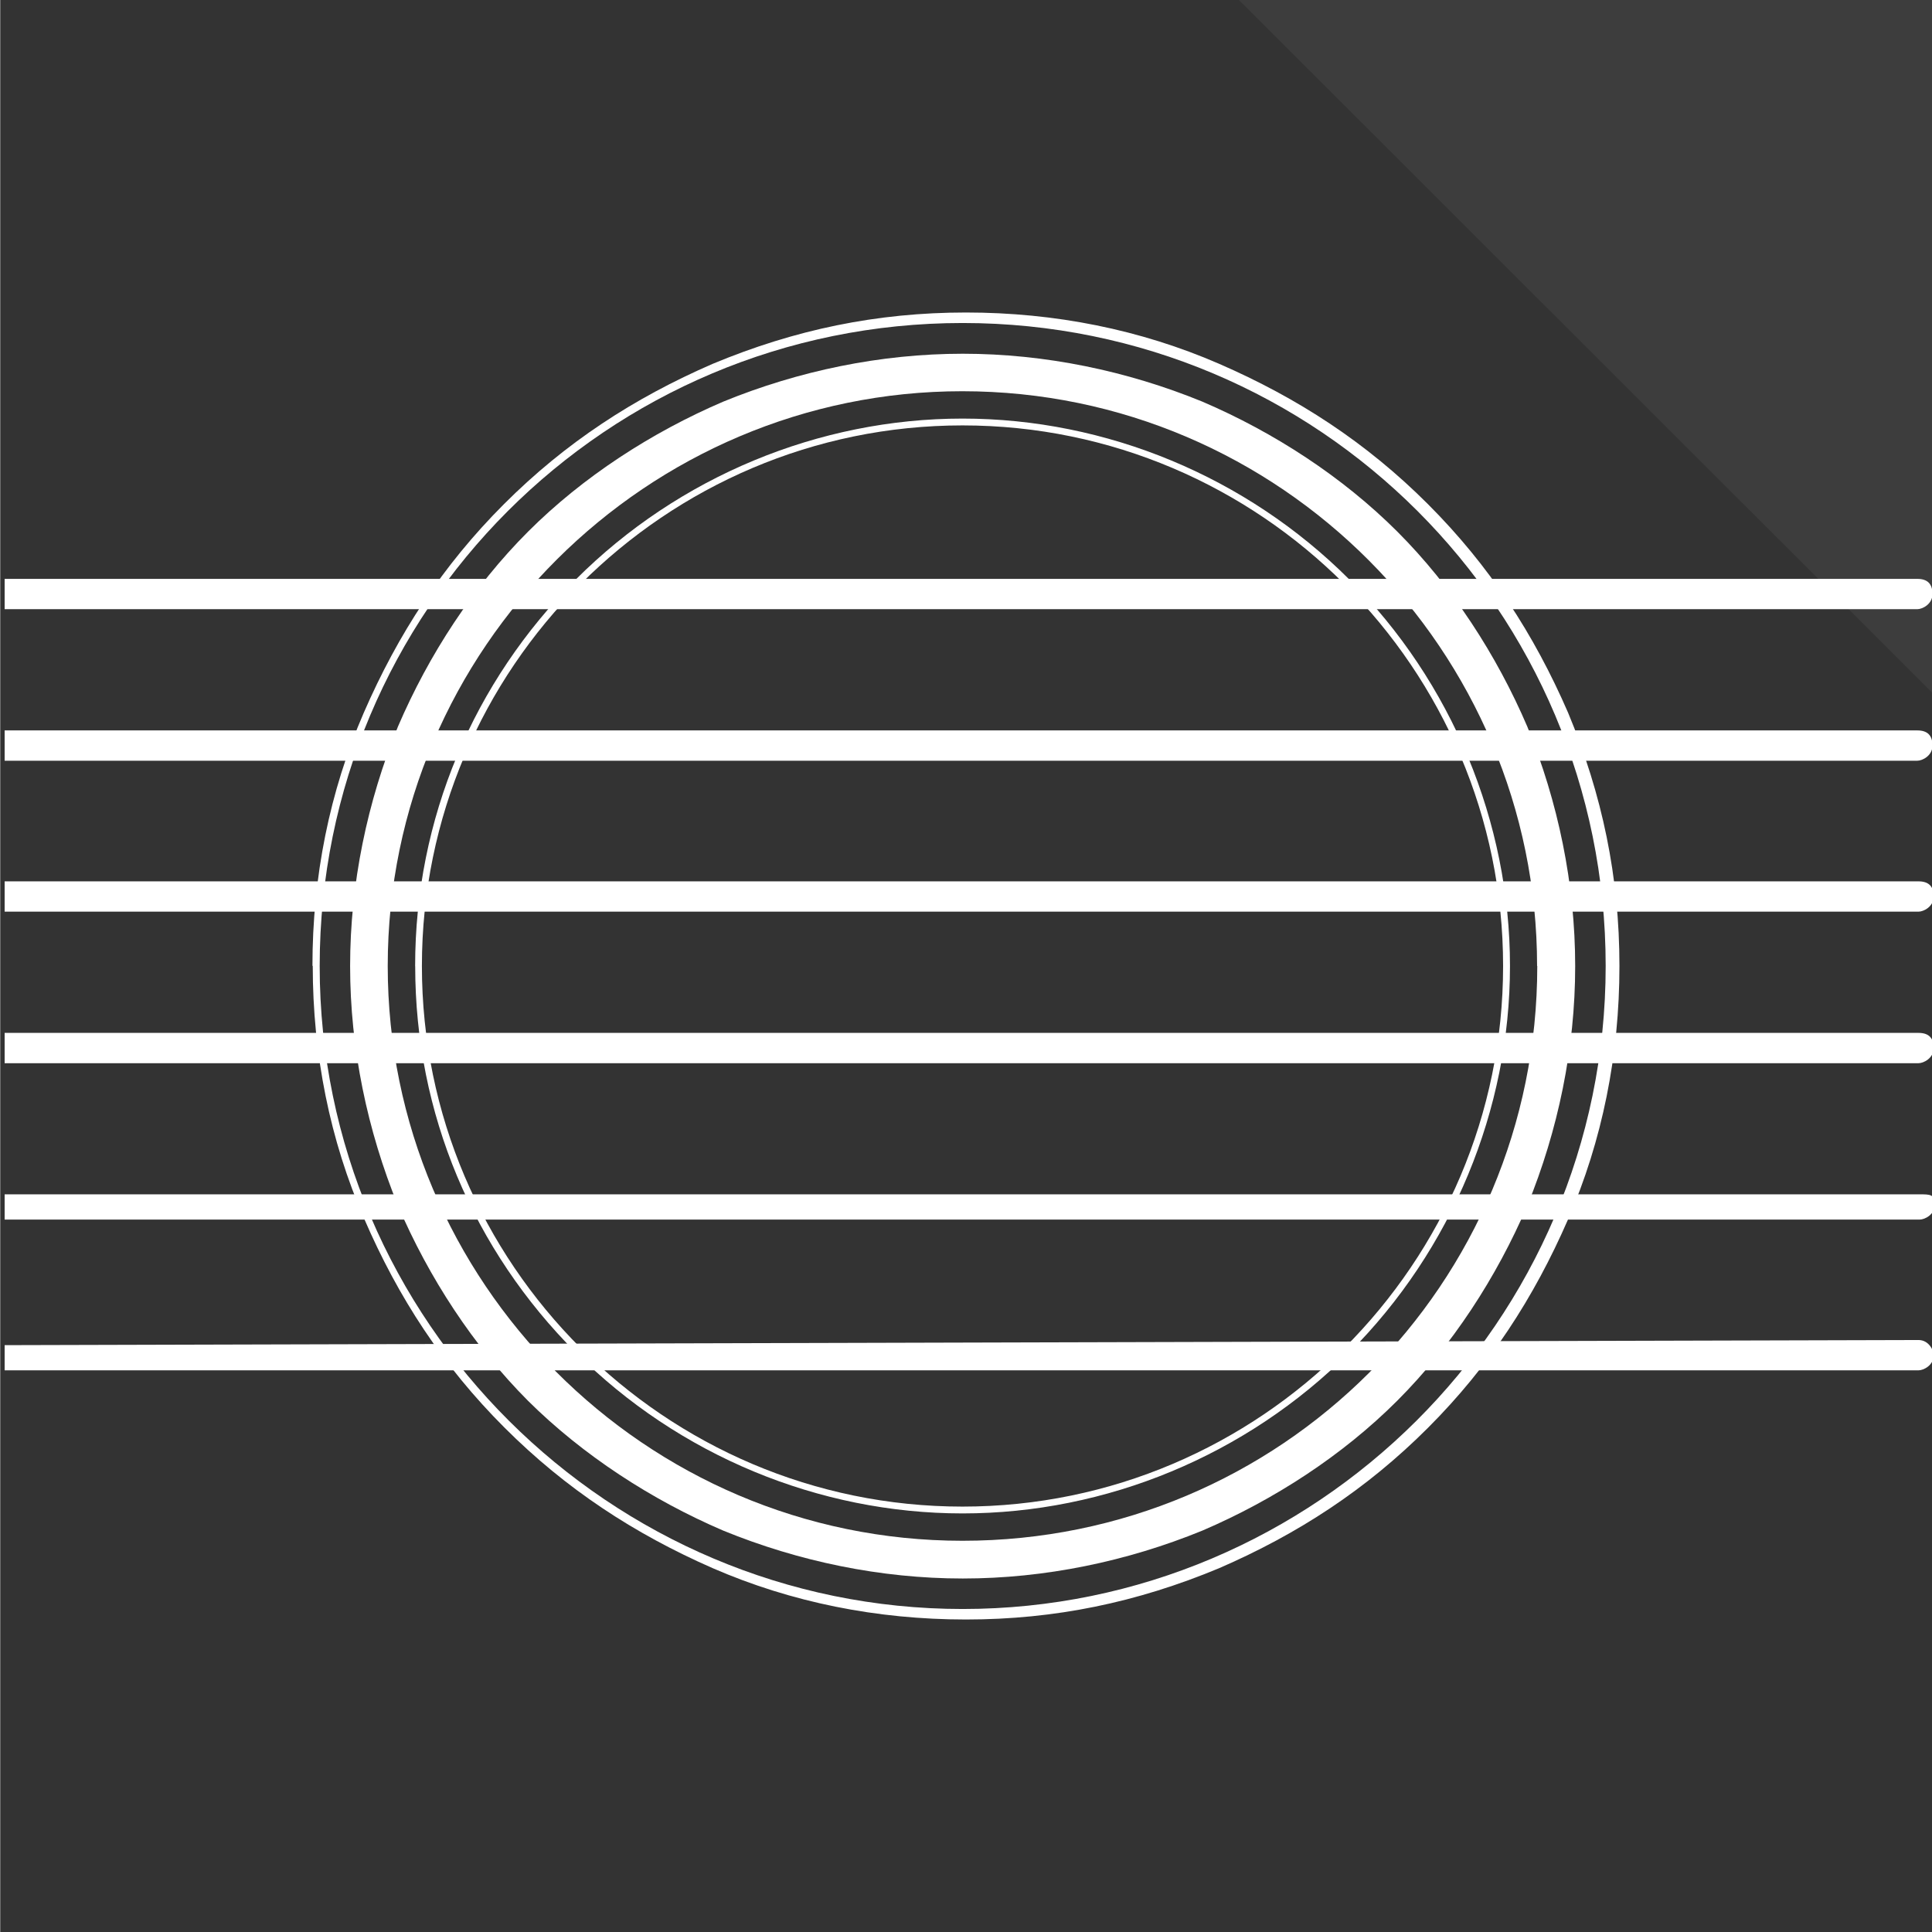 <?xml version="1.0" encoding="UTF-8" standalone="no"?>
<svg xmlns:rdf="http://www.w3.org/1999/02/22-rdf-syntax-ns#" xmlns="http://www.w3.org/2000/svg" height="32" width="32" version="1.0" xmlns:cc="http://creativecommons.org/ns#" xmlns:dc="http://purl.org/dc/elements/1.1/">
 <rect width="100%" height="100%" fill="#808080" stroke="none"/>
 <path d="m0.01-0.039v32.13h32.13v-32.13z" fill="#333"/>
 <path style="color:#000000;opacity:.05;fill:#fff" d="m32.06 11.53-11.54-11.53h11.54z"/>
<g style="color-rendering:auto;color:#000000;isolation:auto;mix-blend-mode:normal;shape-rendering:auto;solid-color:#000000;image-rendering:auto;fill:#fff">
 <path d="m6.876 16c0-2.437 0.963-4.704 2.663-6.404s4.024-2.663 6.404-2.663 4.704 0.963 6.404 2.663 2.663 4.024 2.663 6.404-0.963 4.704-2.663 6.404-4.024 2.663-6.404 2.663-4.704-0.963-6.404-2.663c-1.699-1.7-2.662-3.96-2.662-6.4zm18.02 0c0-4.93-4.024-8.954-8.954-8.954s-8.954 4.024-8.954 8.954 4.024 8.954 8.954 8.954 8.954-4.024 8.954-8.954z"/>
 <path d="m5.799 16c0-1.36 0.283-2.72 0.793-3.967 0.511-1.19 1.247-2.32 2.154-3.227s2.044-1.644 3.234-2.154c1.247-0.51 2.607-0.793 3.967-0.793s2.72 0.283 3.967 0.793c1.19 0.51 2.323 1.247 3.23 2.153 0.907 0.907 1.643 2.04 2.153 3.23 0.51 1.247 0.793 2.607 0.793 3.967s-0.283 2.72-0.793 3.967c-0.51 1.19-1.247 2.323-2.153 3.23-0.907 0.907-2.04 1.643-3.23 2.153-1.247 0.51-2.607 0.793-3.967 0.793s-2.72-0.283-3.967-0.793c-1.19-0.51-2.327-1.25-3.234-2.15-0.907-0.91-1.643-2.04-2.153-3.23-0.51-1.25-0.794-2.61-0.794-3.97zm19.66 0c0-5.214-4.25-9.52-9.52-9.52-5.21-0.001-9.517 4.25-9.517 9.52 0 5.214 4.25 9.52 9.52 9.52s9.52-4.25 9.52-9.52z"/>
 <path d="m5.175 16c0-1.473 0.283-2.89 0.85-4.194 0.567-1.303 1.303-2.437 2.323-3.457s2.153-1.757 3.457-2.323c1.36-0.567 2.72-0.85 4.194-0.85 1.473 0 2.89 0.283 4.194 0.85 1.303 0.567 2.437 1.303 3.457 2.323s1.757 2.153 2.323 3.457c0.567 1.36 0.85 2.72 0.85 4.194 0 1.473-0.283 2.89-0.85 4.194-0.567 1.303-1.303 2.437-2.323 3.457s-2.153 1.757-3.457 2.323c-1.36 0.567-2.72 0.85-4.194 0.85-1.473 0-2.89-0.283-4.194-0.85-1.3-0.57-2.431-1.31-3.451-2.33s-1.757-2.15-2.323-3.46c-0.567-1.3-0.851-2.72-0.851-4.19zm21.42 0c0-5.894-4.76-10.65-10.65-10.65-5.894 0-10.65 4.76-10.65 10.65 0 5.894 4.817 10.65 10.65 10.65 5.837 0 10.65-4.76 10.65-10.65z"/>
 <path d="m0.077 10.09h31.68c0.083 0 0.251-0.083 0.251-0.251s-0.083-0.251-0.251-0.251h-31.68z"/>
 <path d="m0.077 12.6h31.68c0.083 0 0.251-0.083 0.251-0.251s-0.083-0.251-0.251-0.251h-31.68z"/>
 <path d="m0.077 15.1h31.7c0.083 0 0.251-0.083 0.251-0.251s-0.083-0.251-0.251-0.251h-31.7z"/>
 <path d="m0.077 17.61h31.7c0.083 0 0.251-0.083 0.251-0.251s-0.083-0.251-0.251-0.251h-31.7z"/>
 <path d="m0.077 20.2h31.72c0.083 0 0.251-0.083 0.251-0.251s-0.083-0.167-0.251-0.167h-31.72z"/>
 <path d="m0.077 22.28v0.417h31.7c0.083 0 0.251-0.083 0.251-0.251 0-0.083-0.083-0.251-0.251-0.251z"/>
</g>
</svg>
